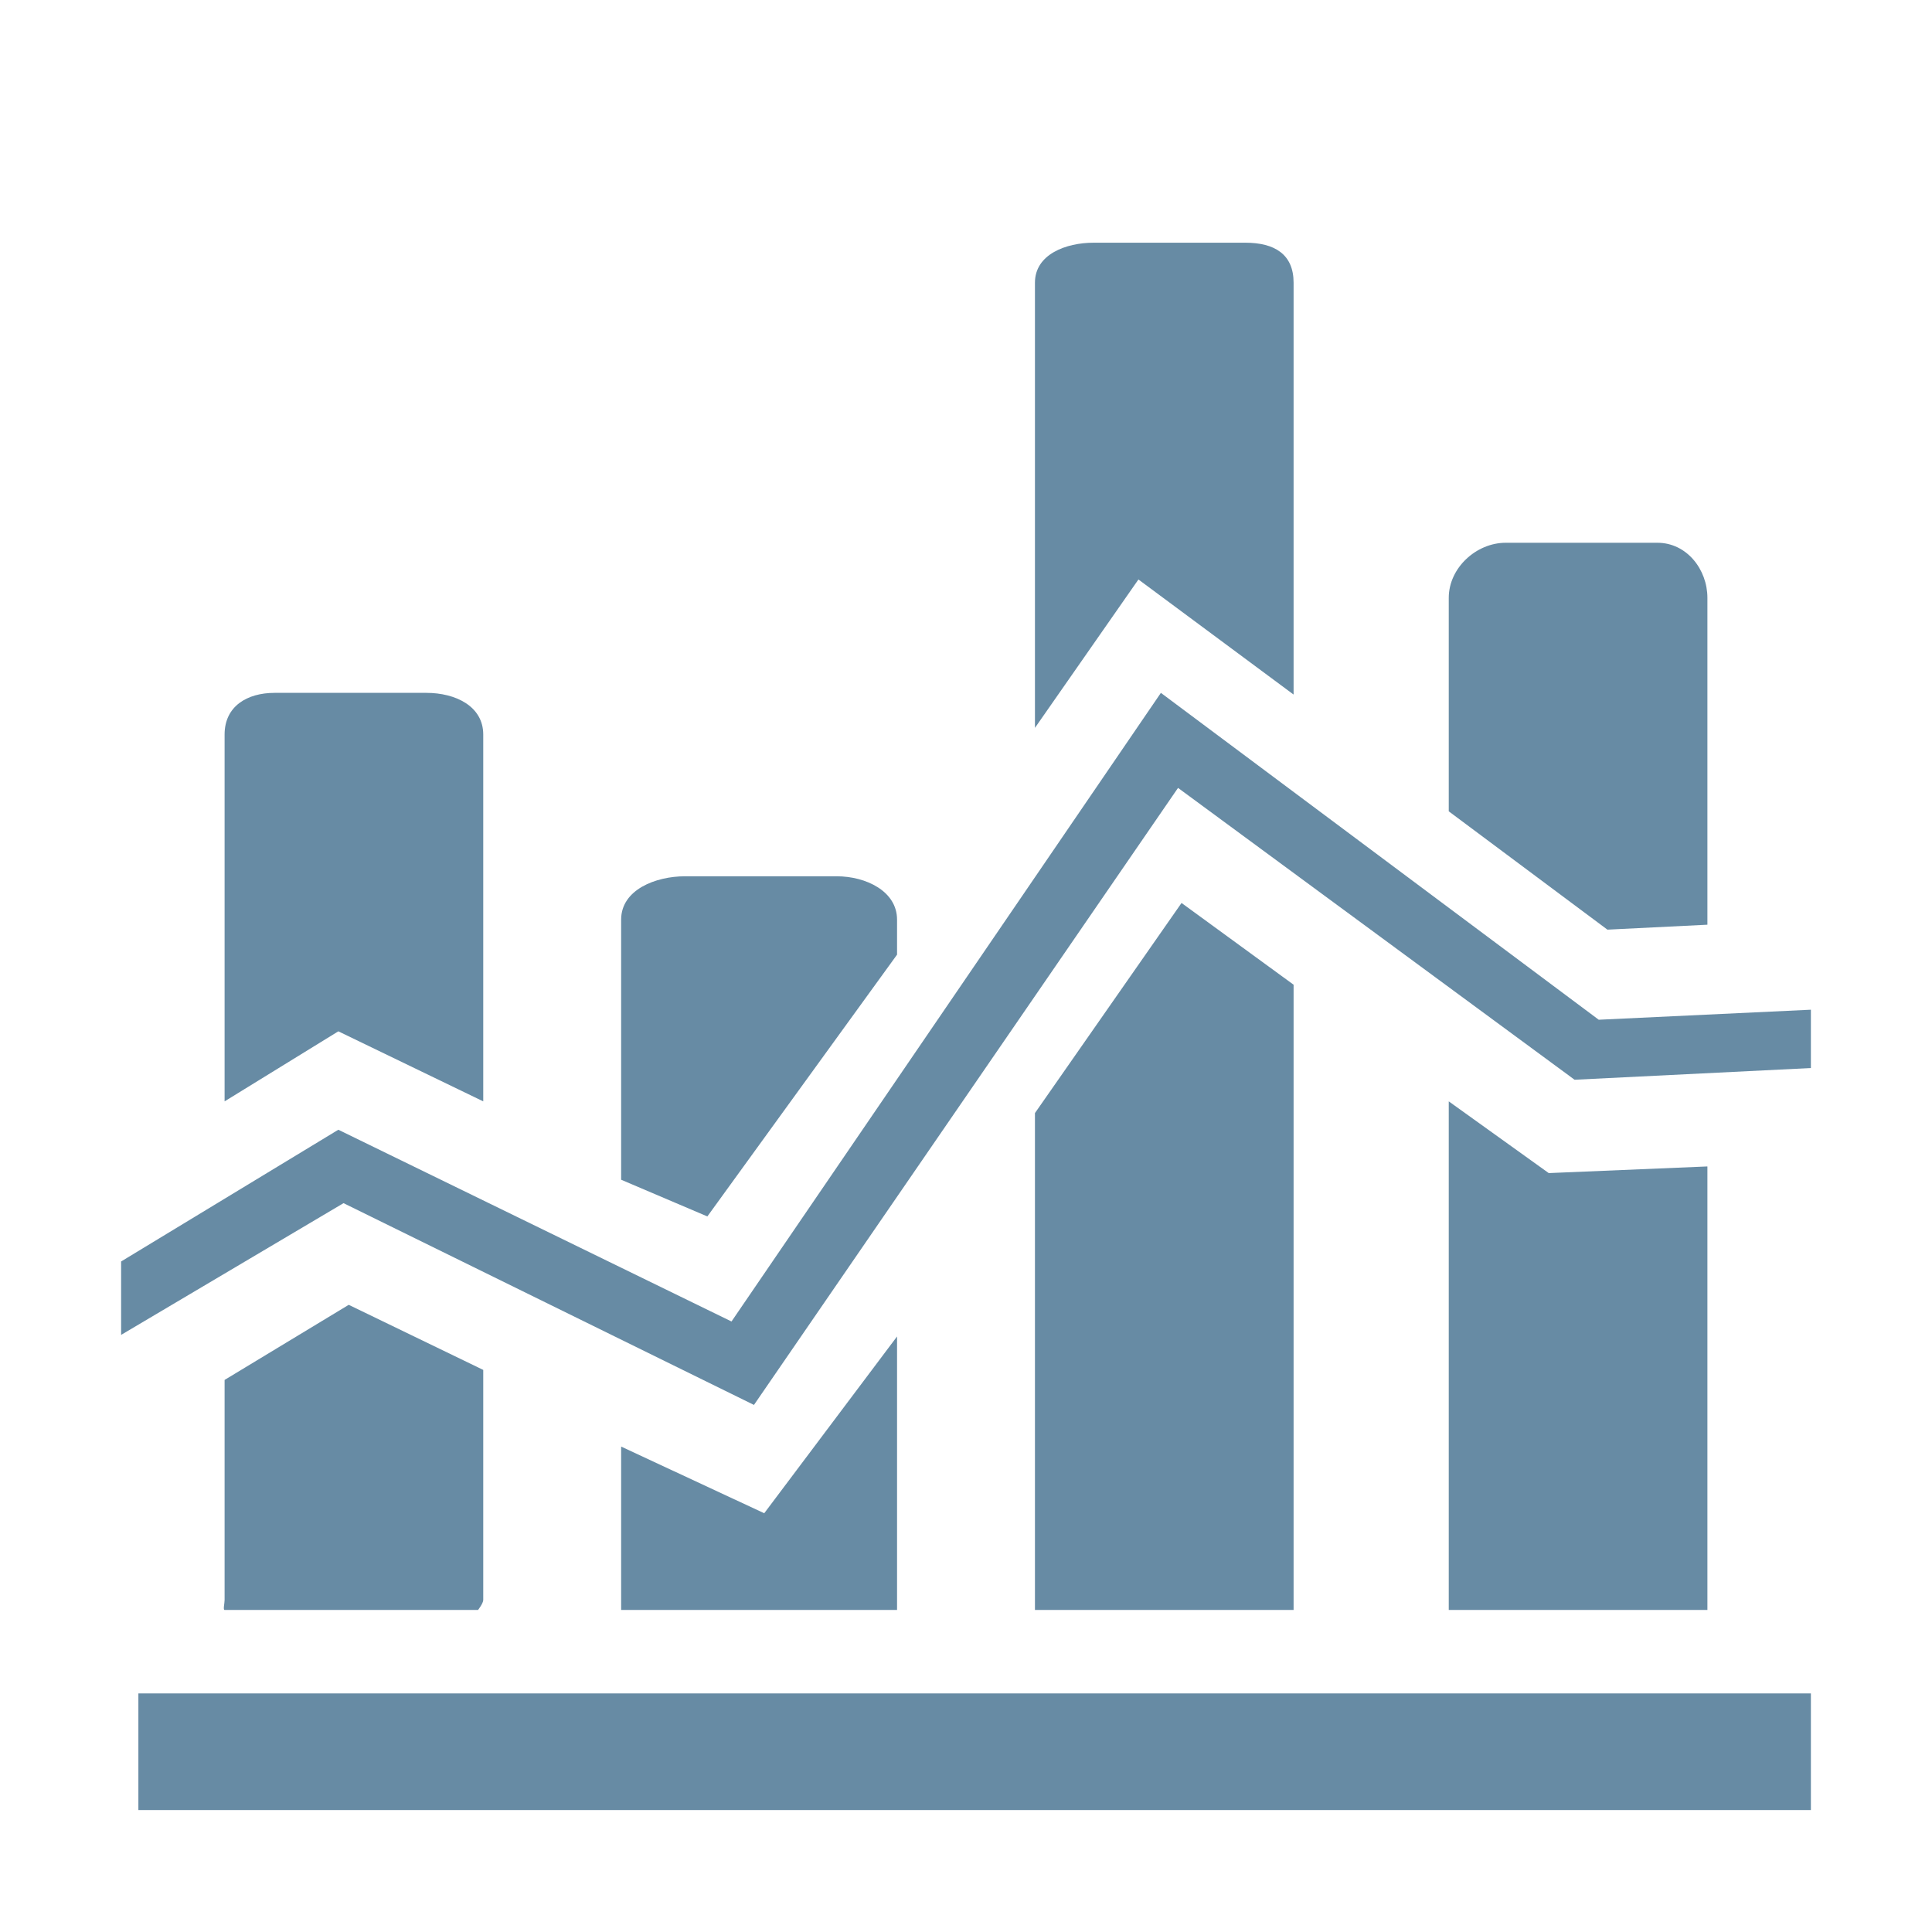 <?xml version="1.0" encoding="UTF-8"?>
<svg width="16px" height="16px" viewBox="0 0 16 16" version="1.1" xmlns="http://www.w3.org/2000/svg" xmlns:xlink="http://www.w3.org/1999/xlink">
    <!-- Generator: Sketch 49.3 (51167) - http://www.bohemiancoding.com/sketch -->
    <title>前一天icon copy 4</title>
    <desc>Created with Sketch.</desc>
    <defs></defs>
    <g id="Page-1" stroke="none" stroke-width="1" fill="none" fill-rule="evenodd">
        <g id="设备OEE" transform="translate(-1306, -118)">
            <g id="主体" transform="translate(210, 70)"></g>
            <g id="分析" transform="translate(1307, 120)" fill="#678BA4">
                <g id="Shape">
                    <path d="M0.146,12.024 L13.997,12.024 L13.997,12.99 L0.146,12.99 L0.146,12.024 Z M0.003,8.447 L1.802,7.356 L5.058,8.944 L8.614,3.738 L12.24,6.445 L13.997,6.362 L13.997,6.845 L12.04,6.942 L8.756,4.525 L5.244,9.635 L1.845,7.964 L0.003,9.055 L0.003,8.447 Z M12.312,5.699 L13.14,5.658 L13.14,2.951 C13.14,2.716 12.969,2.495 12.726,2.495 L11.469,2.495 C11.227,2.495 10.998,2.702 10.998,2.951 L10.998,4.719 L12.312,5.699 Z M11.826,7.715 L10.998,7.121 L10.998,11.333 L13.14,11.333 L13.14,7.66 L11.826,7.715 Z M8.428,2.799 L9.713,3.752 L9.713,0.341 C9.713,0.106 9.556,0.01 9.313,0.01 L8.057,0.01 C7.828,0.01 7.571,0.106 7.571,0.341 L7.571,4.028 L8.428,2.799 Z M8.785,5.478 L7.571,7.218 L7.571,11.333 L9.713,11.333 L9.713,6.155 L8.785,5.478 Z M5.329,10.532 L4.144,9.98 L4.144,11.333 L6.429,11.333 L6.429,9.068 L5.329,10.532 Z M4.858,8.074 L6.429,5.906 L6.429,5.616 C6.429,5.381 6.172,5.257 5.929,5.257 L4.673,5.257 C4.43,5.257 4.144,5.368 4.144,5.616 L4.144,7.77 L4.858,8.074 Z M1.802,6.541 L3.002,7.121 L3.002,4.083 C3.002,3.849 2.773,3.738 2.531,3.738 L1.274,3.738 C1.046,3.738 0.86,3.849 0.86,4.083 L0.86,7.121 L1.802,6.541 Z M1.888,8.806 L0.86,9.428 L0.86,11.25 C0.86,11.278 0.846,11.333 0.86,11.333 L2.959,11.333 C2.959,11.333 3.002,11.278 3.002,11.25 L3.002,9.345 L1.888,8.806 Z" fill-rule="nonzero"></path>
                </g>
            </g>
        </g>
    </g>
</svg>